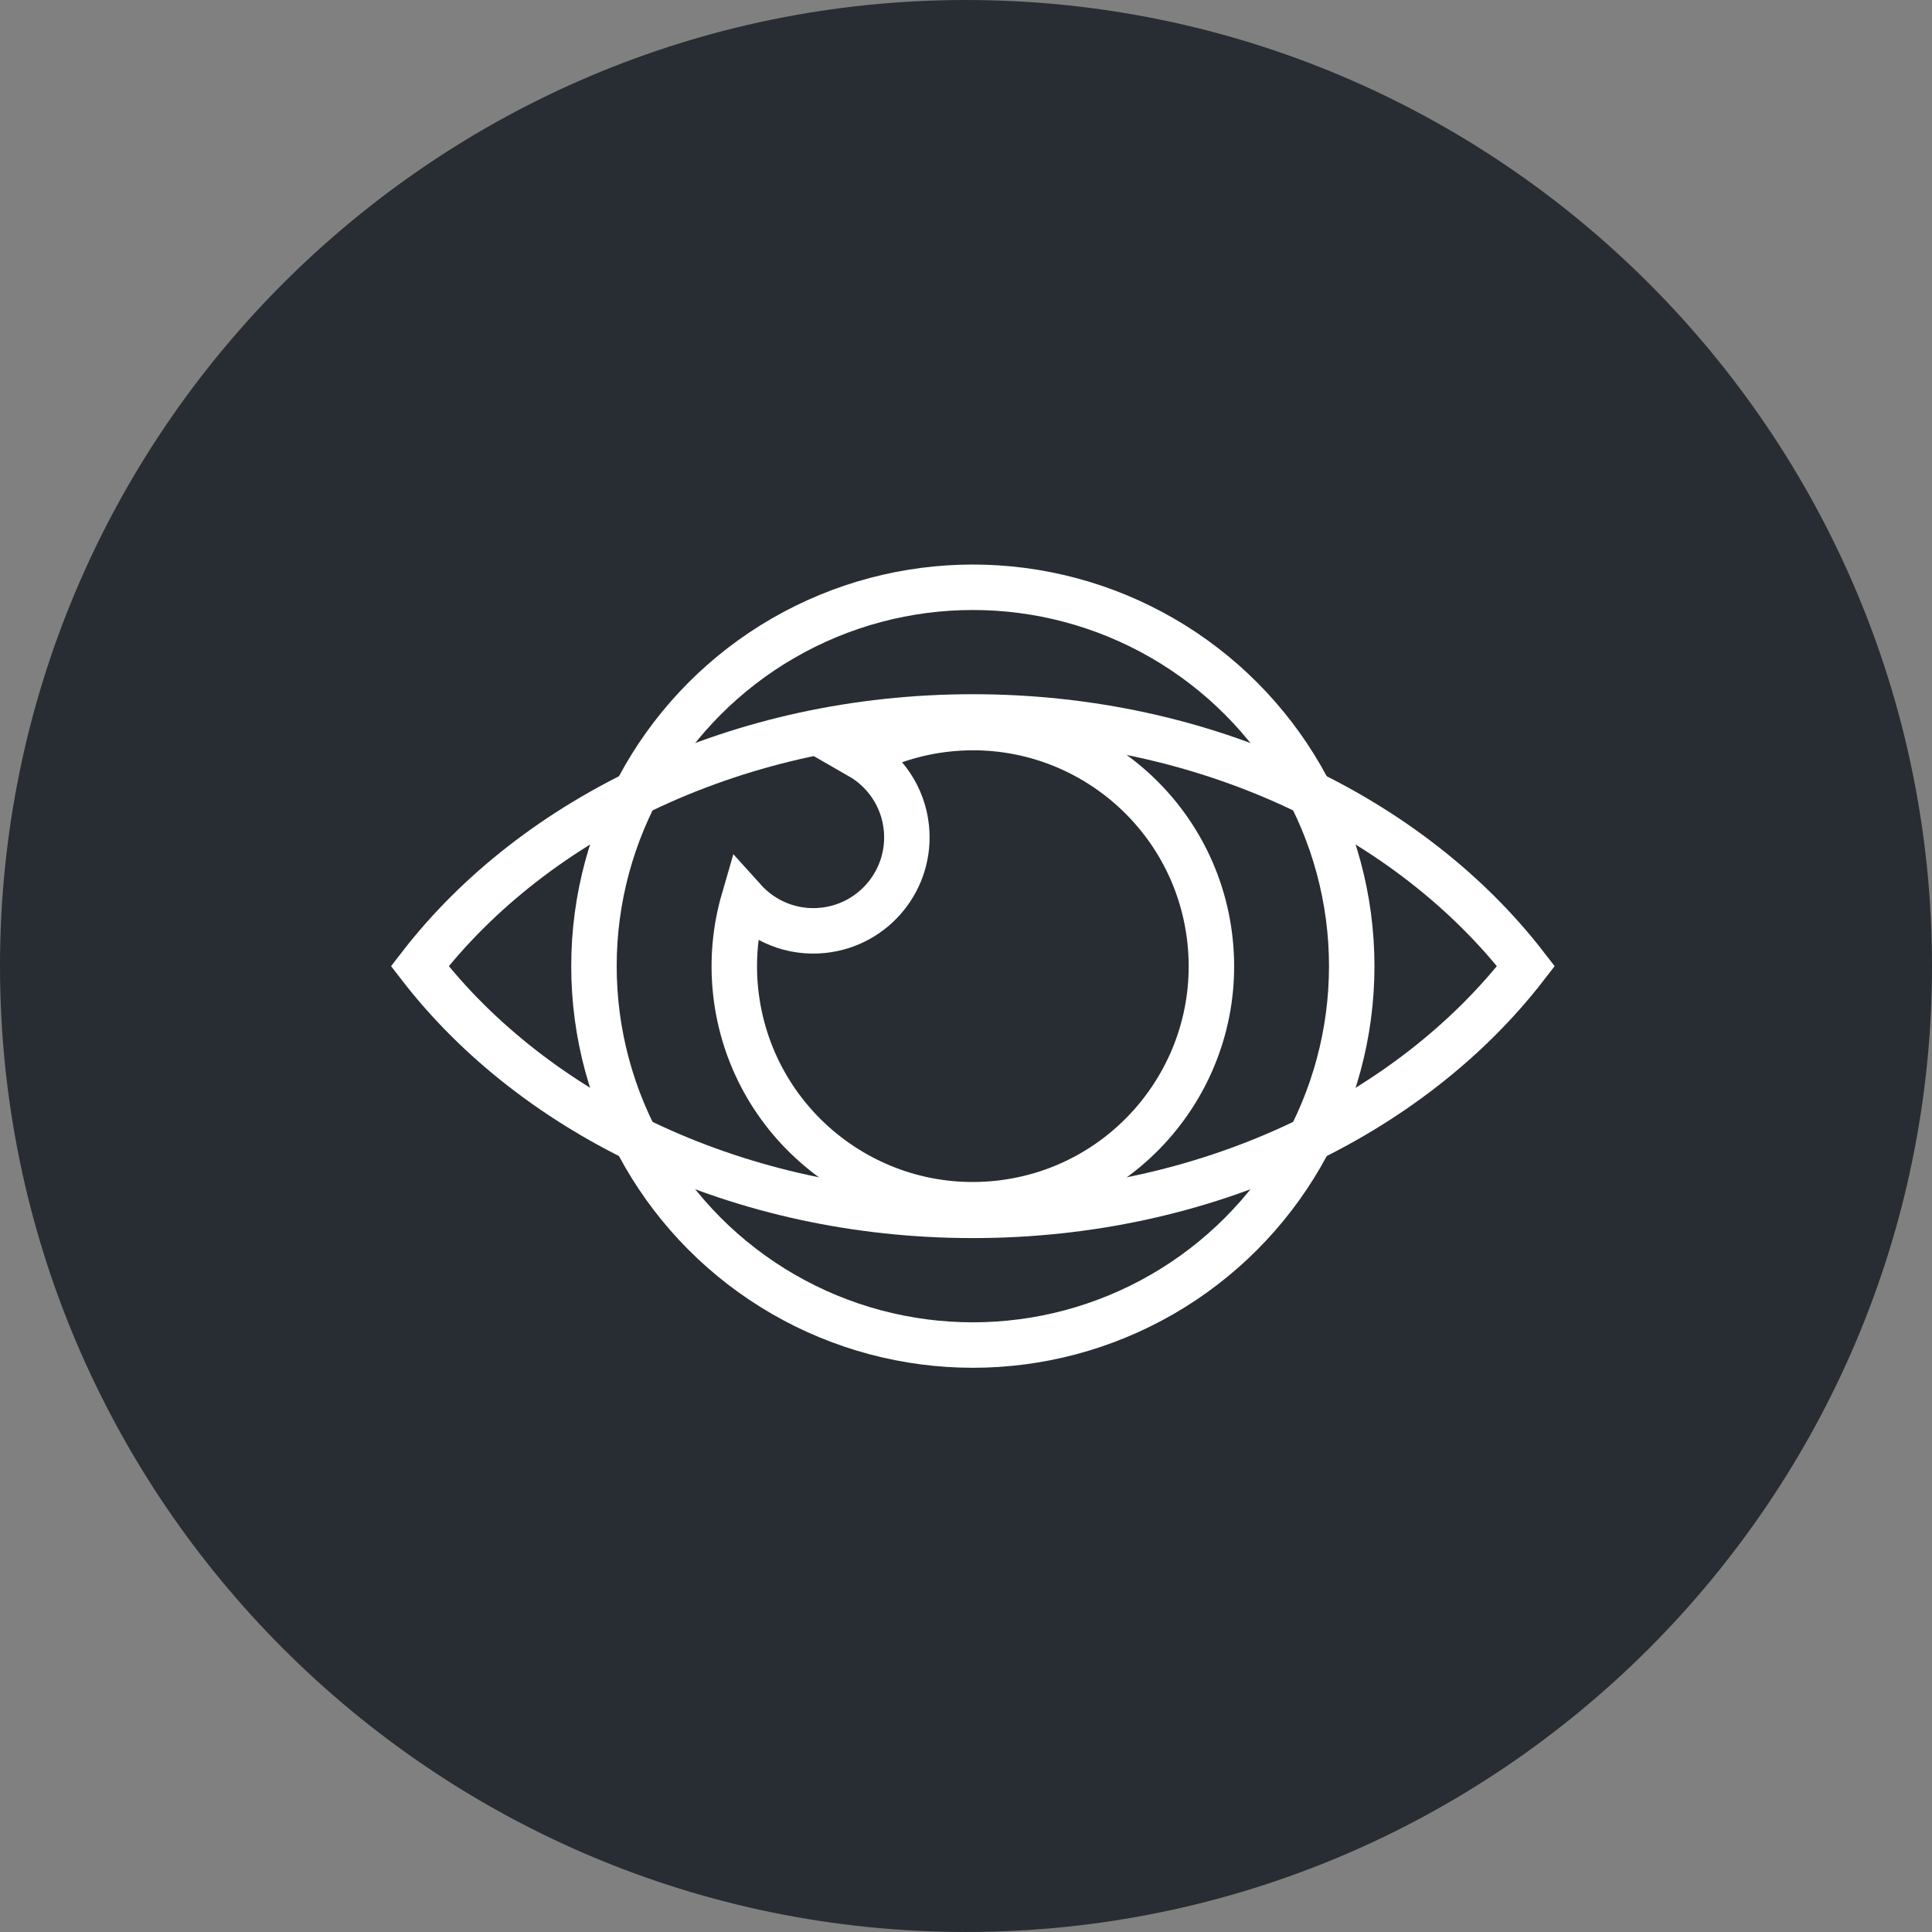 <?xml version="1.0" encoding="utf-8"?>
<!-- Generator: Adobe Illustrator 16.0.0, SVG Export Plug-In . SVG Version: 6.00 Build 0)  -->
<!DOCTYPE svg PUBLIC "-//W3C//DTD SVG 1.1//EN" "http://www.w3.org/Graphics/SVG/1.1/DTD/svg11.dtd">
<svg version="1.1" xmlns="http://www.w3.org/2000/svg" xmlns:xlink="http://www.w3.org/1999/xlink" x="0px" y="0px" width="170px"
	 height="169.999px" viewBox="0 0 170 169.999" enable-background="new 0 0 170 169.999" xml:space="preserve">
<rect x="0" y="0" width="170" height="169.999" fill="#808080" stroke="none"/>
<g id="Background">
</g>
<g id="Circle">
	<g>
		<path fill="#282D33" d="M85,169.999c-46.869,0-85-38.131-85-84.999C0,38.131,38.131,0,85,0s85,38.131,85,85
			C170,131.868,131.869,169.999,85,169.999z"/>
	</g>
</g>
<g id="TEXT">
</g>
<g id="Icons">
	<g>
		<circle fill="none" stroke="#FFFFFF" stroke-width="4" cx="85.602" cy="85.014" r="33.339"/>
		<path fill="none" stroke="#FFFFFF" stroke-width="4" d="M83.38,64.14c-2.797,0.298-5.401,1.143-7.732,2.399
			c2.213,1.267,3.811,3.537,4.102,6.267c0.482,4.521-2.794,8.574-7.314,9.055c-2.73,0.292-5.283-0.793-6.989-2.688
			c-0.738,2.542-1.015,5.267-0.718,8.063c1.228,11.527,11.567,19.877,23.096,18.651c11.527-1.228,19.877-11.567,18.65-23.095
			S94.907,62.913,83.38,64.14z"/>
		<path fill="none" stroke="#FFFFFF" stroke-width="4" d="M85.603,63.085c-20.506,0-38.492,8.758-48.666,21.929
			c10.174,13.17,28.16,21.928,48.666,21.928s38.492-8.758,48.666-21.928C124.095,71.843,106.108,63.085,85.603,63.085z"/>
	</g>
</g>
</svg>
